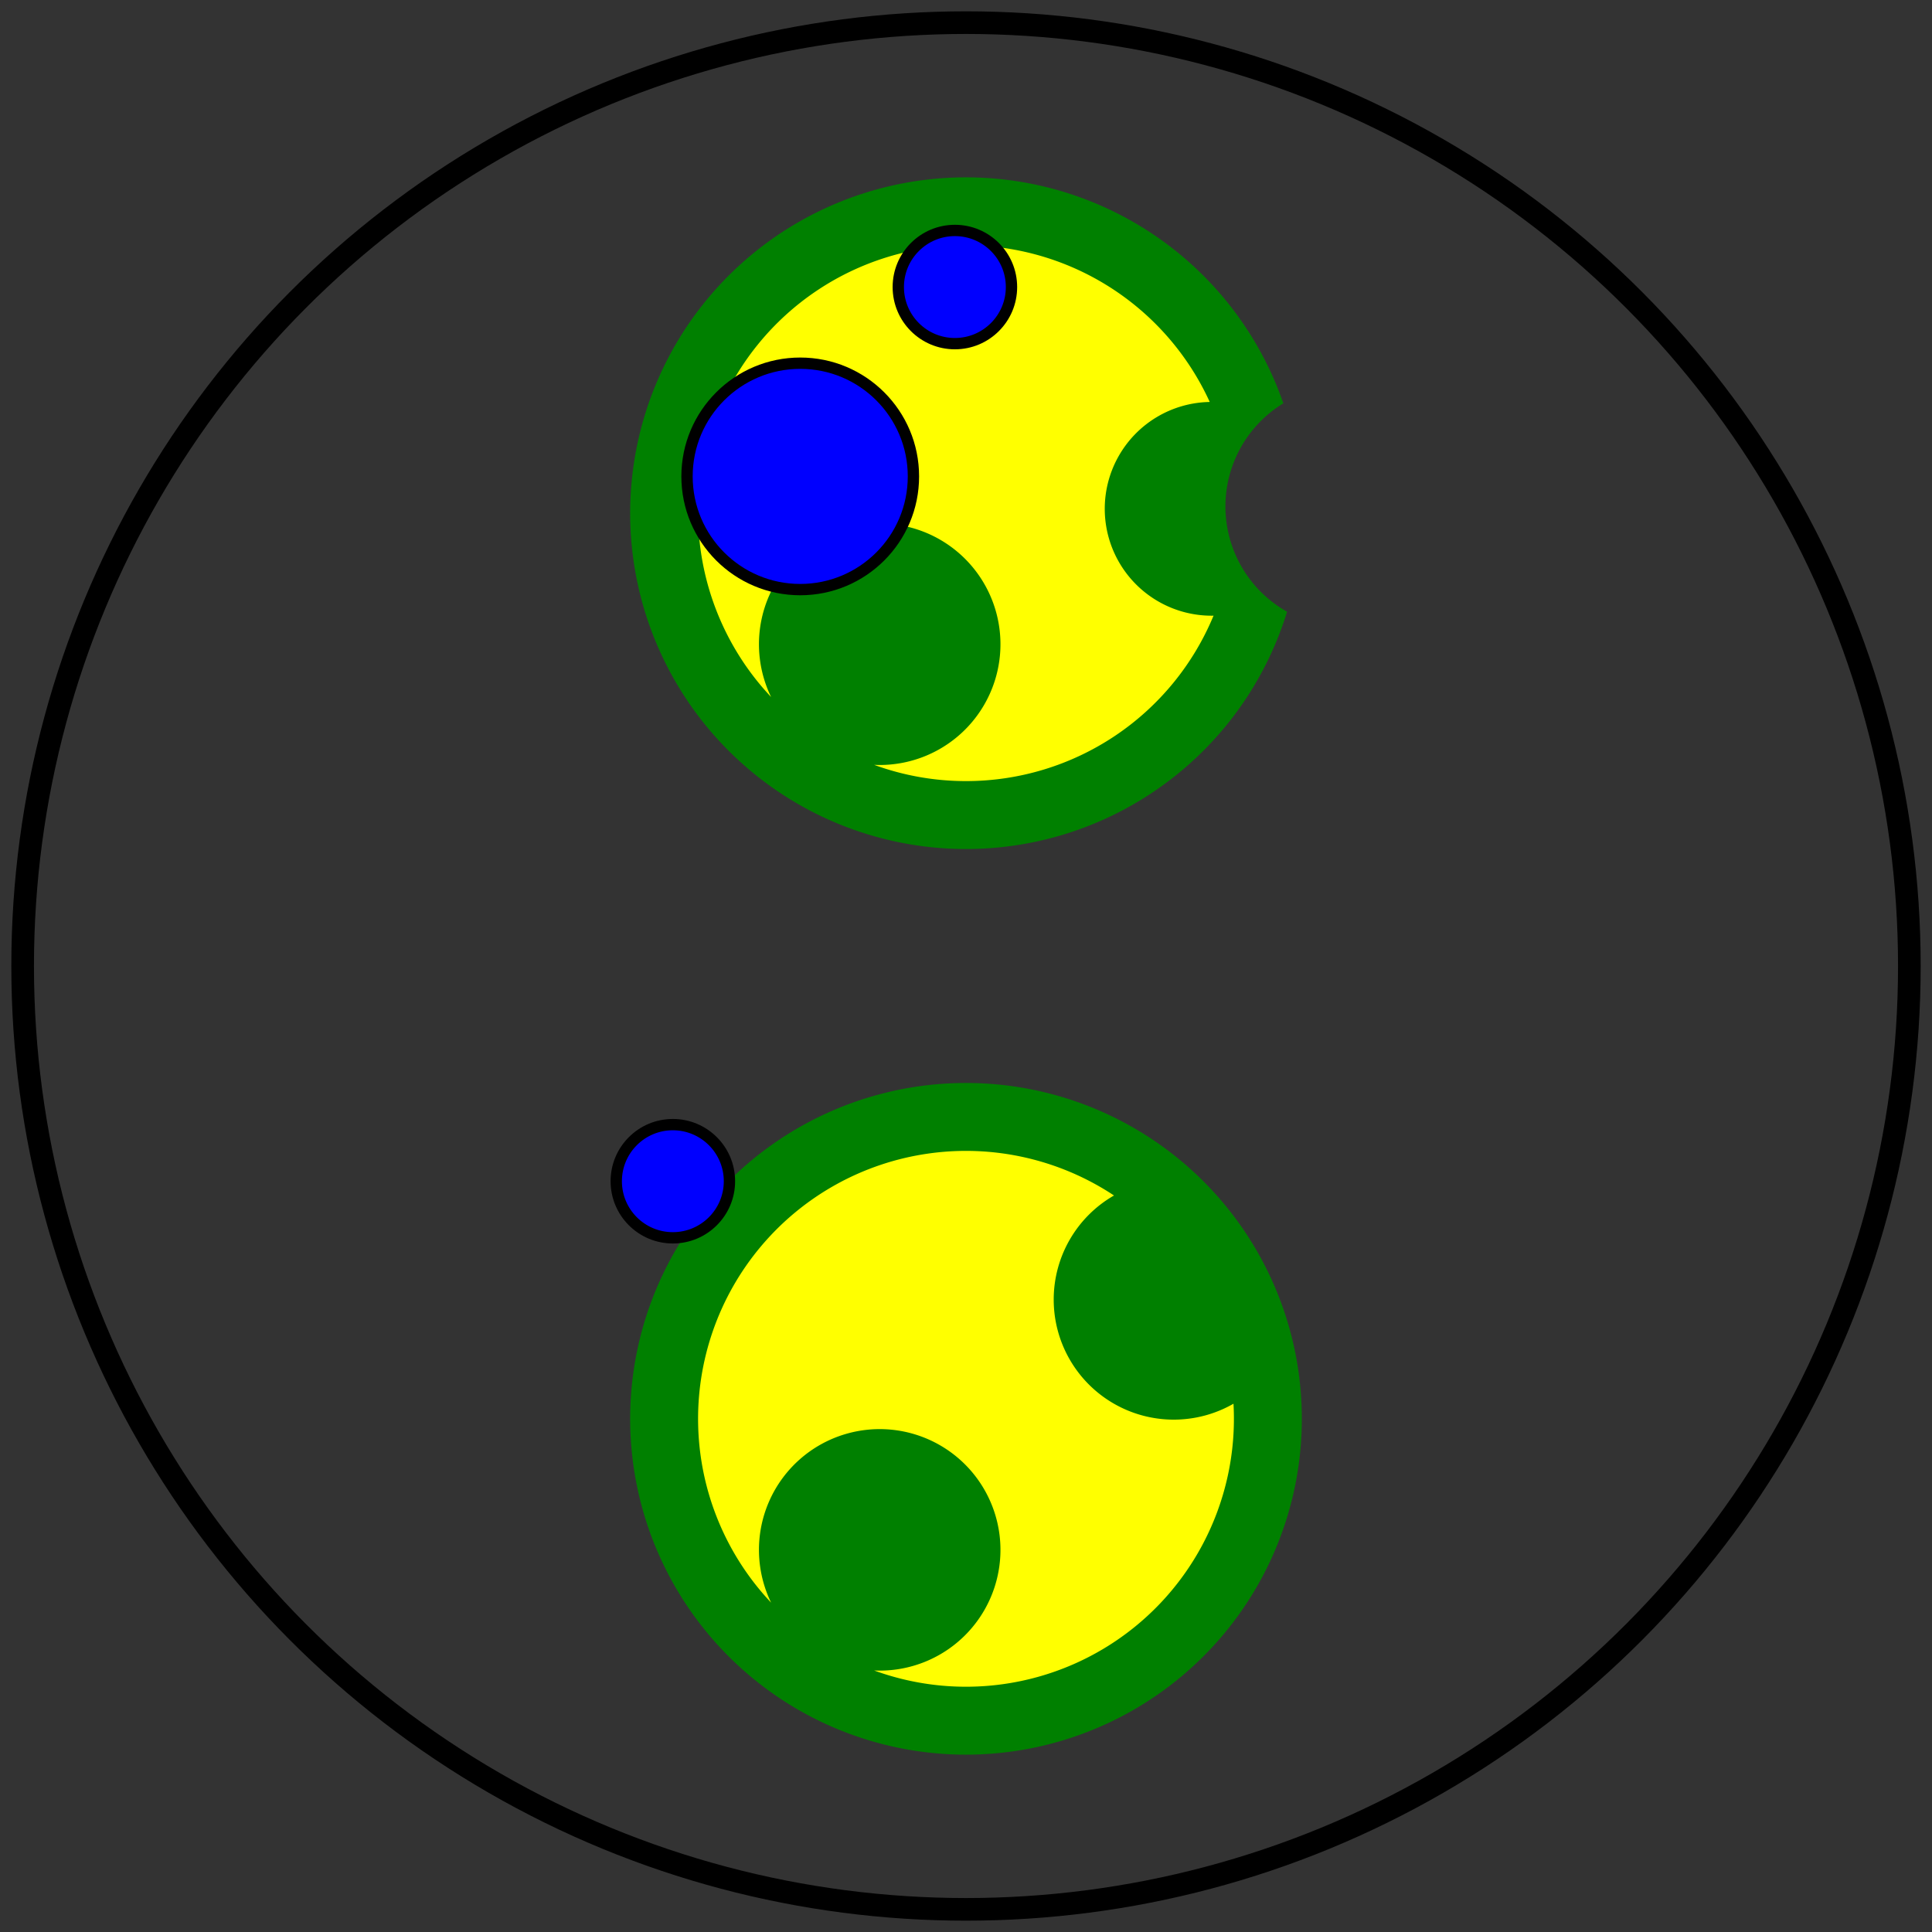 <svg viewBox="0 0 512 512" xmlns="http://www.w3.org/2000/svg">
<rect x="0" y="0" width="512" height="512" fill="#333333" stroke="none"/>
<path d="M256,465 A89,89,0,0,0,333.194,331.704 A32,32,0,1,1,333.194,331.704 A89,89,0,1,0,225.482,459.604 A28,28,0,1,1,225.482,459.604 A89,89,0,0,0,256,465 z" fill="green" stroke="black" stroke-width="0"/>
<path d="M256,447 A71,71,0,0,0,326.887,371.999 A28,28,0,1,1,295.222,316.817 A71,71,0,0,0,204.352,424.719 A32,32,0,1,1,231.654,442.695 A71,71,0,0,0,256,447 z" fill="yellow" stroke="black" stroke-width="0"/>
<circle cx="178.312" cy="313.035" fill="blue" r="15" stroke="black" stroke-width="3"/>
<path d="M256,225 A89,89,0,0,0,341.084,162.111 A32,32,0,0,1,340.102,106.883 A89,89,0,1,0,225.482,219.604 A28,28,0,1,1,225.482,219.604 A89,89,0,0,0,256,225 z" fill="green" stroke="black" stroke-width="0"/>
<path d="M256,207 A71,71,0,0,0,321.599,163.162 A28,28,0,0,1,320.593,106.525 A71,71,0,1,0,204.352,184.719 A32,32,0,1,1,231.654,202.695 A71,71,0,0,0,256,207 z" fill="yellow" stroke="black" stroke-width="0"/>
<circle cx="253.056" cy="76.072" fill="blue" r="15" stroke="black" stroke-width="3"/>
<circle cx="212.069" cy="126.251" fill="blue" r="30" stroke="black" stroke-width="3"/>
<circle cx="256" cy="256" fill="none" r="250" stroke="black" stroke-width="6"/>
</svg>